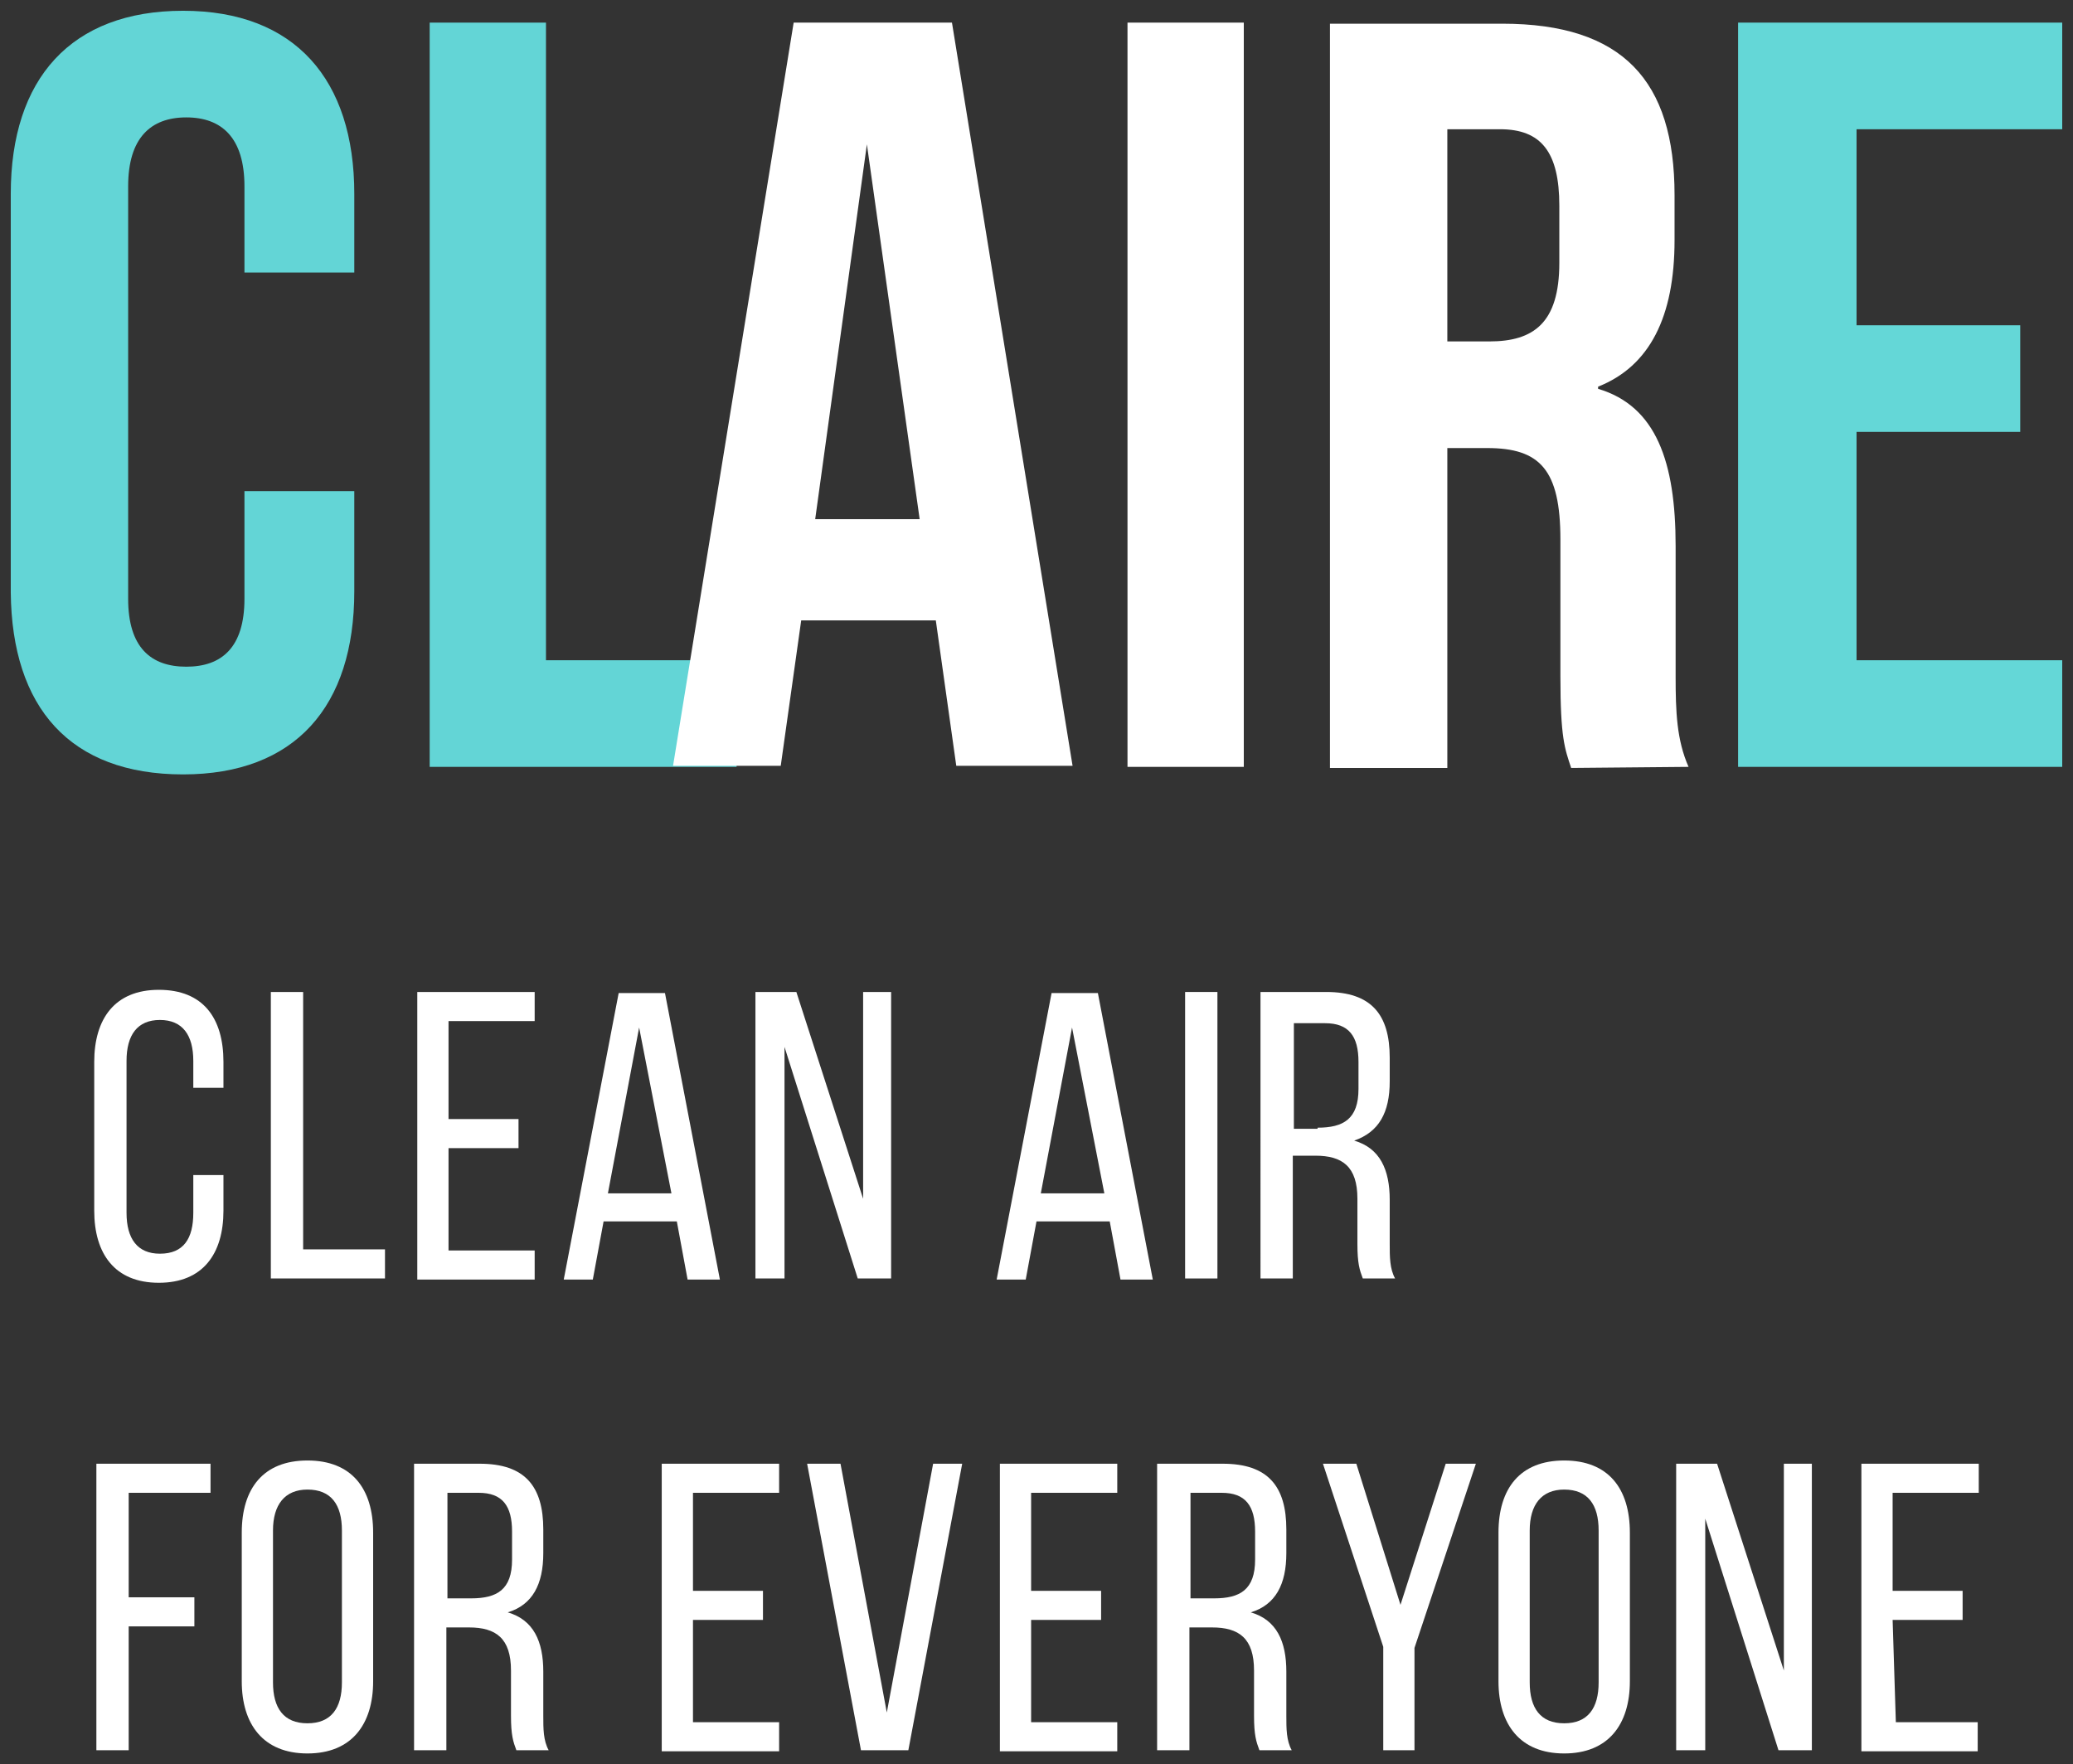 <?xml version="1.0" encoding="UTF-8" standalone="no"?>
<!-- Generator: Adobe Illustrator 27.3.1, SVG Export Plug-In . SVG Version: 6.00 Build 0)  -->

<svg
   version="1.1"
   x="0px"
   y="0px"
   width="192.5"
   height="163.8"
   viewBox="0 0 192.5 163.8"
   xml:space="preserve"
   id="svg343"
   sodipodi:docname="CLAIRE.svg"
   inkscape:version="1.2.1 (9c6d41e410, 2022-07-14)"
   inkscape:export-filename="CLAIRE.png"
   inkscape:export-xdpi="600"
   inkscape:export-ydpi="600"
   xmlns:inkscape="http://www.inkscape.org/namespaces/inkscape"
   xmlns:sodipodi="http://sodipodi.sourceforge.net/DTD/sodipodi-0.dtd"
   xmlns="http://www.w3.org/2000/svg"
   xmlns:svg="http://www.w3.org/2000/svg"><rect x="0" y="0" width="192.5" height="163.8" fill="#333333" stroke="none"/><defs
   id="defs347">
	
	
	
	
</defs><sodipodi:namedview
   id="namedview345"
   pagecolor="#3a66fd"
   bordercolor="#666666"
   borderopacity="1.0"
   inkscape:showpageshadow="2"
   inkscape:pageopacity="1"
   inkscape:pagecheckerboard="0"
   inkscape:deskcolor="#d1d1d1"
   showgrid="false"
   inkscape:zoom="2.8710463"
   inkscape:cx="156.56313"
   inkscape:cy="87.598727"
   inkscape:window-width="1536"
   inkscape:window-height="793"
   inkscape:window-x="-8"
   inkscape:window-y="1072"
   inkscape:window-maximized="1"
   inkscape:current-layer="svg343" />
<style
   type="text/css"
   id="style289">
	.st0{display:none;}
	.st1{display:inline;fill:#110E0E;}
	.st2{enable-background:new    ;}
	.st3{fill:#FFFFFF;}
	.st4{fill:none;stroke:#FFFFFF;stroke-miterlimit:10;}
	.st5{fill:#64D7D7;}
	.st6{fill:#63D5D6;}
</style>
<g
   id="Laag_2"
   class="st0"
   transform="translate(-5.6,-5.6)">
	<rect
   class="st1"
   width="439.3"
   height="82.2"
   id="rect291"
   x="0"
   y="0" />
</g>
<g
   id="g569"
   transform="translate(-239.15,86.2)"><g
     id="for_everyone"
     class="st2">
		<path
   class="st3"
   d="m 257.2,62.1 v 2.7 h -6.1 v 11.5 h -3 V 49.7 h 10.6 v 2.7 h -7.6 v 9.7 z"
   id="path294" />
		<path
   class="st3"
   d="m 261.6,56.1 c 0,-4.1 2,-6.7 6.1,-6.7 4.1,0 6.1,2.6 6.1,6.7 v 13.8 c 0,4 -2,6.7 -6.1,6.7 -4.1,0 -6.1,-2.7 -6.1,-6.7 z m 2.9,13.9 c 0,2.4 1,3.8 3.2,3.8 2.2,0 3.2,-1.4 3.2,-3.8 V 55.9 c 0,-2.4 -1,-3.8 -3.2,-3.8 -2.1,0 -3.2,1.4 -3.2,3.8 z"
   id="path296" />
		<path
   class="st3"
   d="m 283.7,49.7 c 4.2,0 5.9,2.1 5.9,6.1 V 58 c 0,2.9 -1,4.8 -3.3,5.5 2.4,0.7 3.3,2.7 3.3,5.5 v 4.1 c 0,1.2 0,2.3 0.5,3.2 h -3 c -0.3,-0.8 -0.5,-1.4 -0.5,-3.2 v -4.2 c 0,-3 -1.4,-4 -3.9,-4 h -2.1 v 11.4 h -3 V 49.7 Z m -0.8,12.5 c 2.4,0 3.8,-0.8 3.8,-3.6 V 56 c 0,-2.4 -0.9,-3.6 -3.1,-3.6 h -2.9 v 9.8 z"
   id="path298" />
		<path
   class="st3"
   d="m 310,61.5 v 2.7 h -6.5 v 9.5 h 8 v 2.7 H 300.6 V 49.7 h 10.9 v 2.7 h -8 v 9.1 z"
   id="path300" />
		<path
   class="st3"
   d="m 317.2,49.7 4.3,23.1 4.3,-23.1 h 2.7 l -5,26.6 h -4.4 l -5,-26.6 z"
   id="path302" />
		<path
   class="st3"
   d="m 341.4,61.5 v 2.7 h -6.5 v 9.5 h 8 v 2.7 H 332 V 49.7 h 10.9 v 2.7 h -8 v 9.1 z"
   id="path304" />
		<path
   class="st3"
   d="m 352.7,49.7 c 4.2,0 5.9,2.1 5.9,6.1 V 58 c 0,2.9 -1,4.8 -3.3,5.5 2.4,0.7 3.3,2.7 3.3,5.5 v 4.1 c 0,1.2 0,2.3 0.5,3.2 h -3 c -0.3,-0.8 -0.5,-1.4 -0.5,-3.2 v -4.2 c 0,-3 -1.4,-4 -3.9,-4 h -2.1 v 11.4 h -3 V 49.7 Z m -0.8,12.5 c 2.4,0 3.8,-0.8 3.8,-3.6 V 56 c 0,-2.4 -0.9,-3.6 -3.1,-3.6 h -2.9 v 9.8 z"
   id="path306" />
		<path
   class="st3"
   d="m 367.6,66.7 -5.6,-17 h 3.1 l 4.1,13.1 4.2,-13.1 h 2.8 l -5.7,17.1 v 9.5 h -2.9 z"
   id="path308" />
		<path
   class="st3"
   d="m 378.3,56.1 c 0,-4.1 2,-6.7 6.1,-6.7 4.1,0 6.1,2.6 6.1,6.7 v 13.8 c 0,4 -2,6.7 -6.1,6.7 -4.1,0 -6.1,-2.7 -6.1,-6.7 z m 2.9,13.9 c 0,2.4 1,3.8 3.2,3.8 2.2,0 3.2,-1.4 3.2,-3.8 V 55.9 c 0,-2.4 -1,-3.8 -3.2,-3.8 -2.1,0 -3.2,1.4 -3.2,3.8 z"
   id="path310" />
		<path
   class="st3"
   d="m 397.5,76.3 h -2.7 V 49.7 h 3.8 l 6.2,19.2 V 49.7 h 2.6 v 26.6 h -3.1 l -6.8,-21.5 z"
   id="path312" />
		<path
   class="st3"
   d="m 421.4,61.5 v 2.7 h -6.5 l 0.3,9.5 h 7.6 v 2.7 H 412 V 49.7 h 10.9 v 2.7 h -8 v 9.1 z"
   id="path314" />
	</g><g
     id="Clean_air_00000103968672579808794540000003664758133772502663_"
     class="st2">
		<path
   class="st3"
   d="m 259.9,12.4 v 2.4 h -2.8 v -2.5 c 0,-2.4 -1,-3.8 -3.1,-3.8 -2.1,0 -3.1,1.4 -3.1,3.8 v 14.1 c 0,2.4 1,3.8 3.1,3.8 2.2,0 3.1,-1.4 3.1,-3.8 v -3.5 h 2.8 v 3.3 c 0,4 -1.9,6.7 -6,6.7 -4.1,0 -6,-2.7 -6,-6.7 V 12.4 c 0,-4 1.9,-6.7 6,-6.7 4.1,0 6,2.6 6,6.7 z"
   id="path317" />
		<path
   class="st3"
   d="M 264.3,32.5 V 5.9 h 3 v 23.9 h 7.6 v 2.7 z"
   id="path319" />
		<path
   class="st3"
   d="m 287.3,17.7 v 2.7 h -6.5 v 9.5 h 8 v 2.7 H 277.9 V 5.9 h 10.9 v 2.7 h -8 v 9.1 z"
   id="path321" />
		<path
   class="st3"
   d="m 295.2,27.2 -1,5.4 h -2.7 L 296.6,6 h 4.3 l 5.1,26.6 h -3 l -1,-5.4 z m 0.4,-2.6 h 5.9 l -3,-15.4 z"
   id="path323" />
		<path
   class="st3"
   d="m 312,32.5 h -2.7 V 5.9 h 3.8 l 6.2,19.2 V 5.9 h 2.6 v 26.6 h -3.1 L 312,11 Z"
   id="path325" />
		<path
   class="st3"
   d="m 335.4,27.2 -1,5.4 h -2.7 L 336.8,6 h 4.3 l 5.1,26.6 h -3 l -1,-5.4 z m 0.4,-2.6 h 5.9 l -3,-15.4 z"
   id="path327" />
		<path
   class="st3"
   d="m 352.2,5.9 v 26.6 h -3 V 5.9 Z"
   id="path329" />
		<path
   class="st3"
   d="m 362.3,5.9 c 4.2,0 5.9,2.1 5.9,6.1 v 2.2 c 0,2.9 -1,4.7 -3.3,5.5 2.4,0.7 3.3,2.7 3.3,5.5 v 4.1 c 0,1.2 0,2.3 0.5,3.2 h -3 c -0.3,-0.8 -0.5,-1.4 -0.5,-3.2 v -4.2 c 0,-3 -1.4,-4 -3.9,-4 h -2.1 v 11.4 h -3 V 5.9 Z m -0.8,12.6 c 2.4,0 3.8,-0.8 3.8,-3.6 v -2.5 c 0,-2.4 -0.9,-3.6 -3.1,-3.6 h -2.9 v 9.8 h 2.2 z"
   id="path331" />
	</g></g><g
   id="woordbeeld"
   transform="translate(-4.6,-4.6)">
		<polygon
   id="E"
   class="st5"
   points="196.1,75.8 196.1,65.9 177,65.9 177,44.7 192.2,44.7 192.2,34.8 177,34.8 177,16.6 196.1,16.6 196.1,6.7 166,6.7 166,75.8 " />
		<path
   id="R"
   class="st3"
   d="m 149.4,29 c 0,5.6 -2.4,7.3 -6.5,7.3 H 139 V 16.6 h 4.9 c 3.8,0 5.5,2.1 5.5,7.1 z m 12,46.8 c -1.1,-2.5 -1.2,-5.1 -1.2,-8.4 V 55.3 c 0,-7.8 -1.8,-13 -7.2,-14.6 v -0.2 c 4.8,-1.9 7.1,-6.5 7.1,-13.6 v -4.2 c 0,-10.6 -4.8,-15.9 -16,-15.9 h -16 V 75.9 H 139 V 46.2 h 3.7 c 4.9,0 6.8,2 6.8,8.5 v 12.7 c 0,5.7 0.4,6.7 1,8.5 z" />
		<rect
   id="I"
   x="109.3"
   y="6.7"
   class="st3"
   width="10.8"
   height="69.1" />
		<polygon
   id="L"
   class="st6"
   points="73,75.8 73,65.9 55.3,65.9 55.3,6.7 44.5,6.7 44.5,75.8 " />
		<path
   id="A"
   class="st3"
   d="M 85.1,18 90,52.8 H 80.3 Z M 78.3,6.7 67.1,75.7 h 10 L 79,62.2 h 12.5 l 1.9,13.5 h 10.8 L 93,6.7 Z" />
		<path
   id="C"
   class="st6"
   d="m 21.6,76.5 c 10.4,0 15.9,-6.3 15.9,-17 V 50.2 H 27.3 v 10 c 0,4.5 -2.1,6.3 -5.4,6.3 -3.3,0 -5.4,-1.8 -5.4,-6.3 V 21.9 c 0,-4.5 2.1,-6.4 5.4,-6.4 3.3,0 5.4,1.9 5.4,6.4 v 8 H 37.5 V 22.6 C 37.5,12 32,5.6 21.6,5.6 c -10.4,0 -16,6.3 -16,17 v 37 c 0.1,10.7 5.5,16.9 16,16.9" />
	</g>
</svg>
